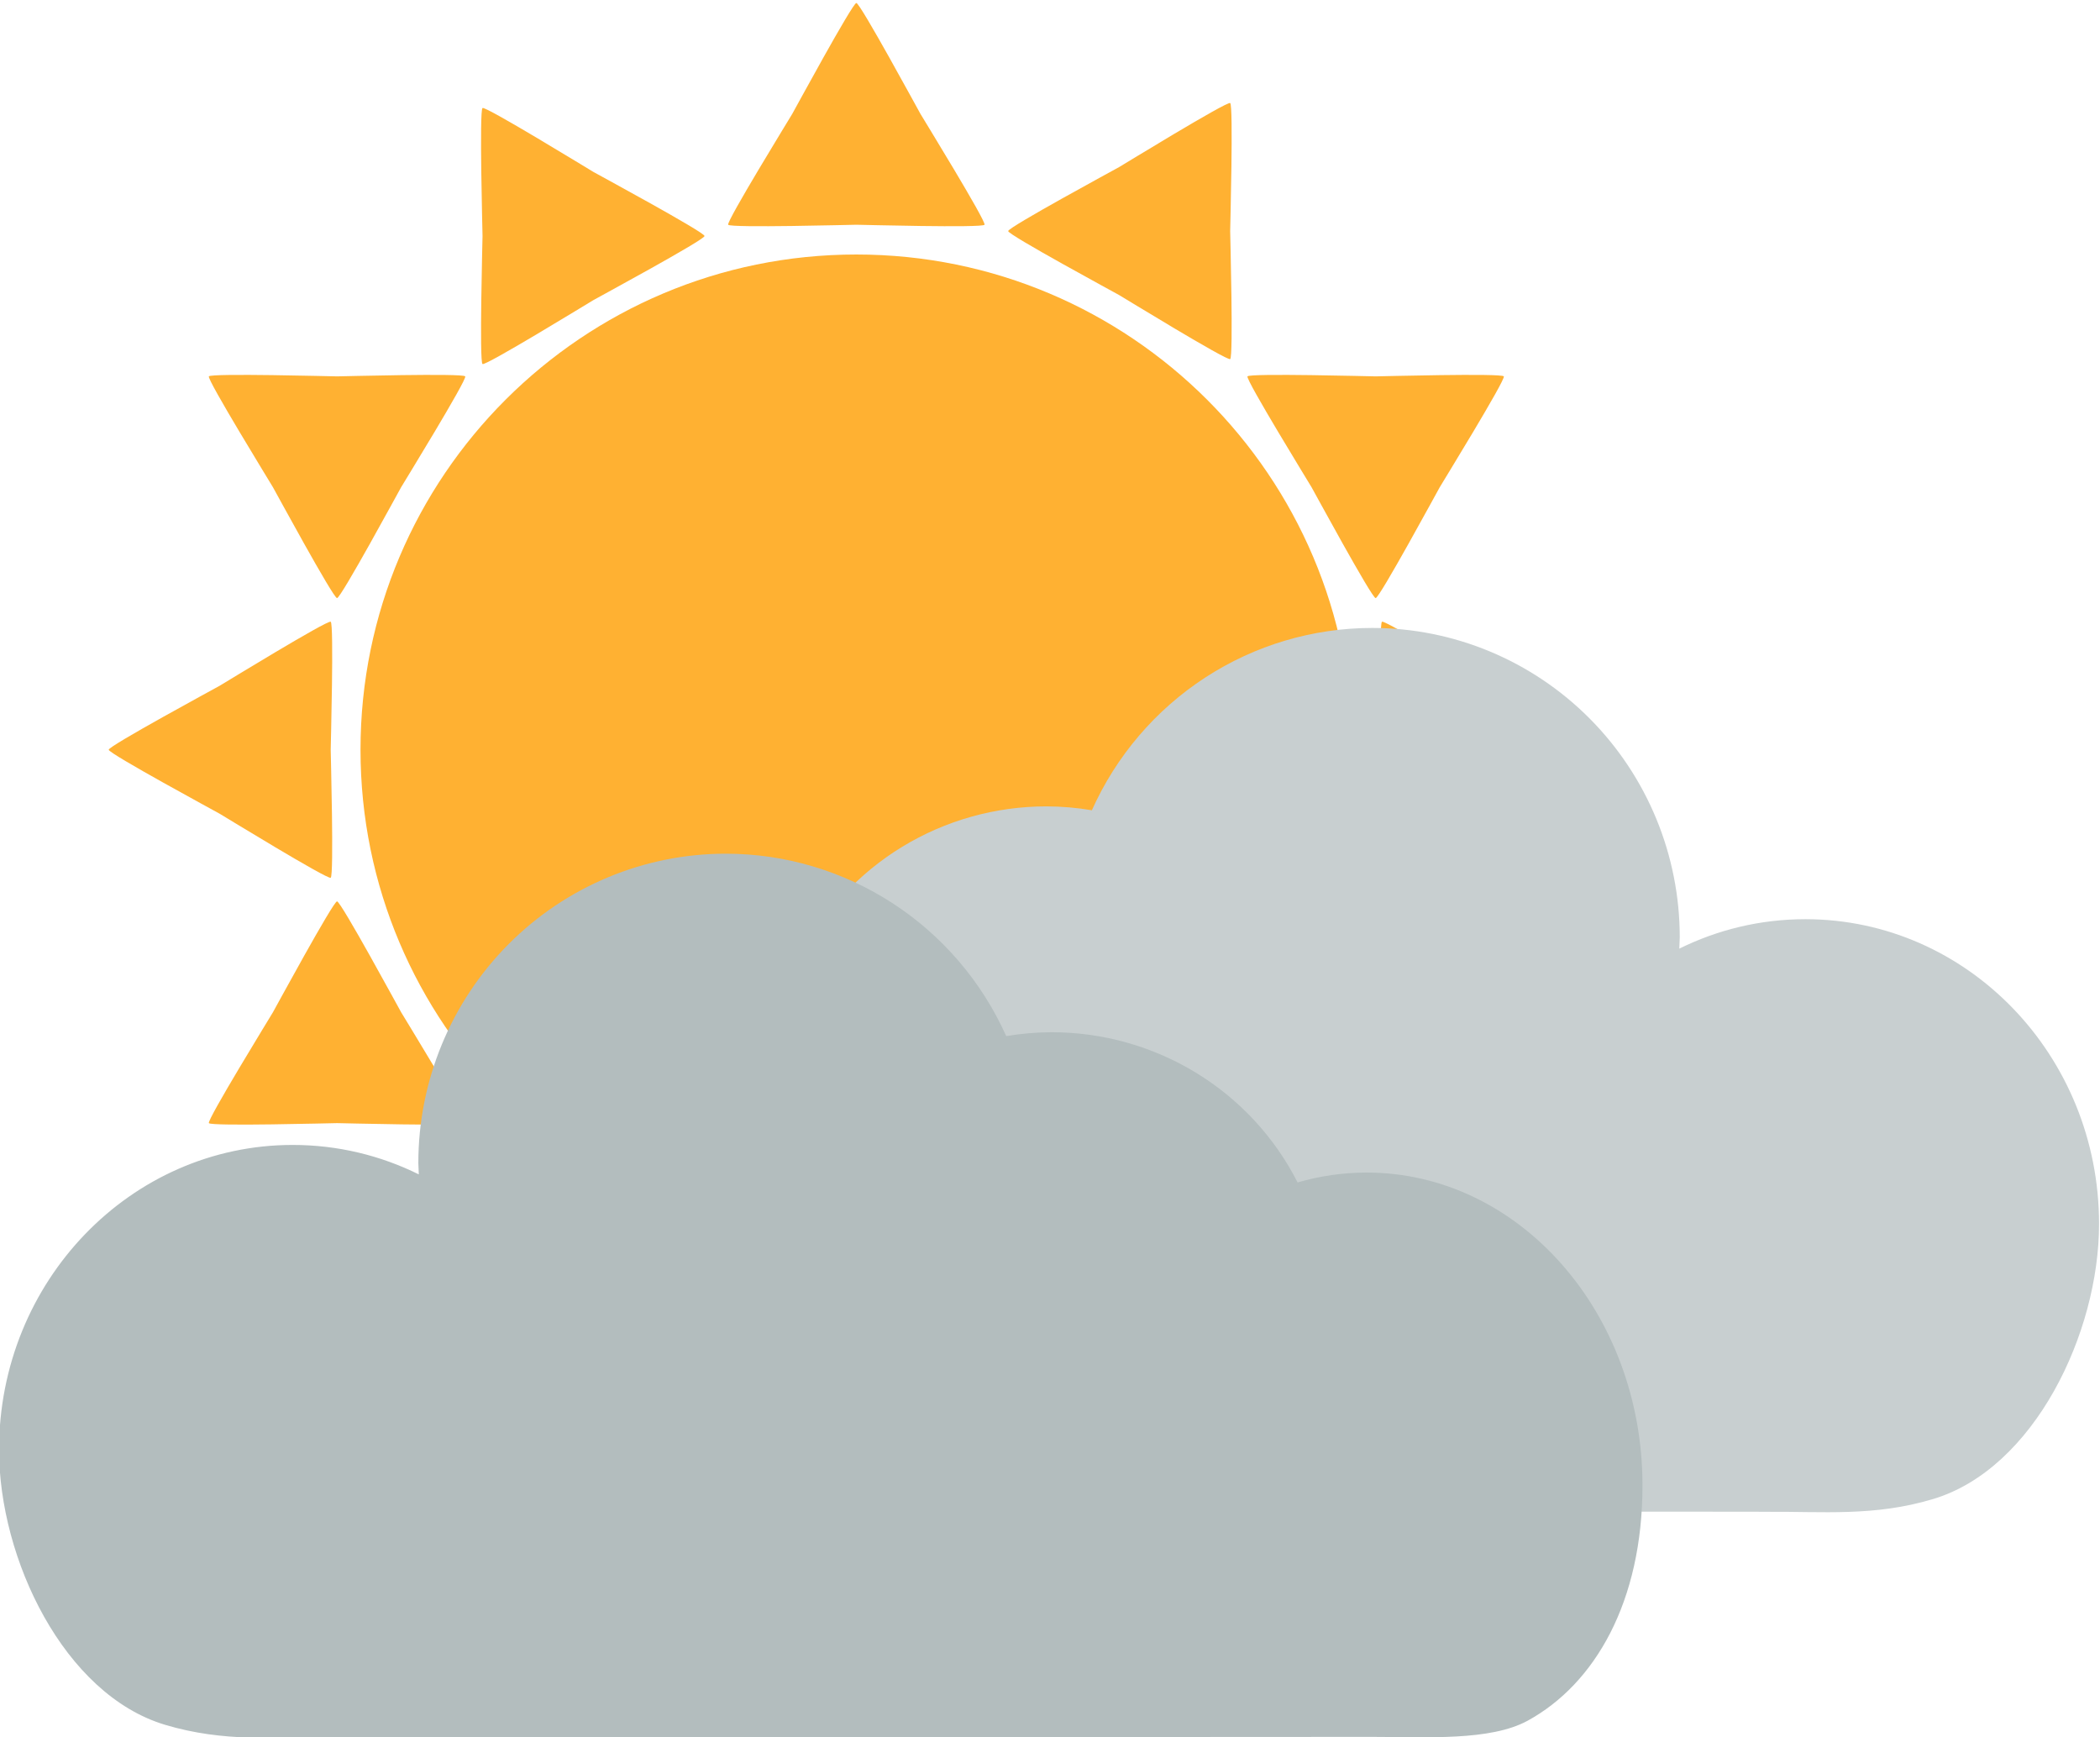 <?xml version="1.0" encoding="UTF-8" standalone="no"?>
<svg
   width="139"
   height="115"
   viewBox="0 0 139 115"
   fill="none"
   version="1.1"
   id="svg976"
   xmlns="http://www.w3.org/2000/svg"
   xmlns:svg="http://www.w3.org/2000/svg">
  <g
     clip-path="url(#clip0_126_211)"
     id="g969">
    <path
       d="M56.682 82.412C74.808 82.412 89.503 67.735 89.503 49.629C89.503 31.524 74.808 16.847 56.682 16.847C38.556 16.847 23.862 31.524 23.862 49.629C23.862 67.735 38.556 82.412 56.682 82.412Z"
       fill="#FFB132"
       id="path951" />
    <path
       d="M56.682 0.198C56.937 0.198 60.797 7.318 60.925 7.538C61.052 7.758 65.294 14.657 65.167 14.877C65.039 15.097 56.937 14.877 56.682 14.877C56.428 14.877 48.325 15.097 48.198 14.877C48.071 14.657 52.313 7.758 52.44 7.538C52.568 7.318 56.428 0.198 56.682 0.198ZM56.682 99.06C56.937 99.06 60.797 91.941 60.925 91.721C61.052 91.501 65.294 84.602 65.167 84.382C65.039 84.162 56.937 84.382 56.682 84.382C56.428 84.382 48.325 84.162 48.198 84.382C48.071 84.602 52.313 91.501 52.44 91.721C52.568 91.941 56.428 99.06 56.682 99.06Z"
       fill="#FFB132"
       id="path953" />
    <path
       d="M31.939 7.149C32.159 7.022 39.066 11.259 39.286 11.386C39.507 11.513 46.634 15.369 46.634 15.623C46.634 15.878 39.507 19.733 39.286 19.861C39.066 19.988 32.159 24.225 31.939 24.098C31.718 23.971 31.939 15.878 31.939 15.623C31.939 15.369 31.718 7.276 31.939 7.149ZM81.426 92.765C81.646 92.638 81.426 84.545 81.426 84.291C81.426 84.037 81.646 75.943 81.426 75.816C81.205 75.689 74.299 79.926 74.078 80.053C73.858 80.181 66.731 84.037 66.731 84.291C66.731 84.545 73.858 88.401 74.078 88.528C74.299 88.655 81.205 92.892 81.426 92.765Z"
       fill="#FFB132"
       id="path955" />
    <path
       d="M13.825 24.914C13.952 24.694 22.055 24.914 22.309 24.914C22.564 24.914 30.666 24.694 30.794 24.914C30.921 25.134 26.679 32.033 26.551 32.253C26.424 32.473 22.564 39.592 22.309 39.592C22.055 39.592 18.194 32.473 18.067 32.253C17.94 32.033 13.698 25.134 13.825 24.914ZM99.539 74.345C99.667 74.124 95.424 67.226 95.297 67.005C95.17 66.785 91.31 59.666 91.055 59.666C90.801 59.666 86.94 66.785 86.813 67.005C86.686 67.226 82.444 74.124 82.571 74.345C82.698 74.565 90.801 74.345 91.055 74.345C91.31 74.345 99.412 74.565 99.539 74.345Z"
       fill="#FFB132"
       id="path957" />
    <path
       d="M106.169 49.629C106.169 49.883 99.042 53.739 98.822 53.867C98.601 53.994 91.695 58.231 91.474 58.104C91.254 57.977 91.474 49.883 91.474 49.629C91.474 49.375 91.254 41.282 91.474 41.155C91.695 41.028 98.601 45.265 98.822 45.392C99.042 45.519 106.169 49.375 106.169 49.629ZM7.195 49.629C7.195 49.883 14.322 53.739 14.543 53.867C14.763 53.994 21.67 58.231 21.89 58.104C22.111 57.977 21.89 49.883 21.89 49.629C21.89 49.375 22.111 41.282 21.89 41.155C21.67 41.028 14.763 45.265 14.543 45.392C14.322 45.519 7.195 49.375 7.195 49.629Z"
       fill="#FFB132"
       id="path959" />
    <path
       d="M81.426 6.821C81.646 6.948 81.426 15.041 81.426 15.296C81.426 15.55 81.646 23.643 81.426 23.77C81.206 23.897 74.299 19.66 74.078 19.533C73.858 19.406 66.731 15.55 66.731 15.296C66.731 15.041 73.858 11.185 74.078 11.058C74.299 10.931 81.206 6.694 81.426 6.821ZM31.939 92.438C32.159 92.565 39.066 88.327 39.286 88.2C39.507 88.073 46.634 84.217 46.634 83.963C46.634 83.709 39.507 79.853 39.286 79.726C39.066 79.599 32.159 75.361 31.939 75.488C31.718 75.616 31.939 83.709 31.939 83.963C31.939 84.217 31.718 92.311 31.939 92.438Z"
       fill="#FFB132"
       id="path961" />
    <path
       d="M99.539 24.914C99.667 25.134 95.424 32.033 95.297 32.253C95.17 32.473 91.31 39.592 91.055 39.592C90.801 39.592 86.94 32.473 86.813 32.253C86.686 32.033 82.444 25.134 82.571 24.914C82.698 24.694 90.801 24.914 91.055 24.914C91.31 24.914 99.412 24.694 99.539 24.914ZM13.825 74.345C13.952 74.565 22.055 74.345 22.309 74.345C22.564 74.345 30.666 74.565 30.794 74.345C30.921 74.124 26.679 67.226 26.551 67.005C26.424 66.785 22.564 59.666 22.309 59.666C22.055 59.666 18.194 66.785 18.067 67.005C17.94 67.226 13.698 74.124 13.825 74.345Z"
       fill="#FFB132"
       id="path963" />
    <path
       d="M90.831 41.567C96.229 41.567 101.405 43.725 105.222 47.565C109.039 51.405 111.184 56.614 111.184 62.045C111.179 62.295 111.168 62.545 111.154 62.795C113.682 61.545 116.512 60.846 119.499 60.846C130.234 60.846 138.937 69.877 138.937 81.019C138.937 88.237 134.649 97.218 127.953 99.229C124.043 100.404 120.645 100.041 116.85 100.074C116.621 100.076 116.395 100.074 116.171 100.069L48.045 100.023C47.957 100.024 47.869 100.025 47.781 100.025C44.48 100.025 40.23 100.302 37.764 98.954C33.301 96.516 30.157 91.073 30.157 83.378C30.157 71.94 38.331 62.668 48.414 62.668C49.993 62.668 51.524 62.894 52.986 63.322C54.502 60.333 56.827 57.82 59.701 56.064C62.575 54.308 65.886 53.378 69.263 53.378C70.271 53.381 71.278 53.467 72.272 53.635C73.881 50.039 76.489 46.987 79.781 44.846C83.073 42.705 86.911 41.567 90.831 41.567Z"
       fill="#C8CFD0"
       id="path965" />
    <path
       d="M48.044 56.51C42.646 56.51 37.469 58.668 33.652 62.508C29.835 66.348 27.691 71.557 27.69 76.988C27.696 77.238 27.706 77.488 27.72 77.738C25.192 76.488 22.362 75.789 19.376 75.789C8.64 75.789 -0.063 84.82 -0.063 95.962C-0.063 103.18 4.226 112.161 10.921 114.172C14.831 115.346 18.229 114.984 22.025 115.017C22.253 115.019 22.479 115.017 22.703 115.011L90.829 114.973C90.917 114.974 91.005 114.975 91.094 114.975C94.394 114.975 98.644 115.252 101.111 113.905C105.573 111.466 108.717 106.023 108.717 98.329C108.717 86.89 100.543 77.618 90.46 77.618C88.881 77.618 87.35 77.845 85.889 78.272C84.372 75.283 82.047 72.77 79.173 71.015C76.299 69.259 72.988 68.329 69.611 68.328C68.603 68.331 67.597 68.417 66.603 68.585C64.993 64.989 62.385 61.938 59.093 59.797C55.801 57.656 51.963 56.51 48.044 56.51Z"
       fill="#B3BDBE"
       id="path967" />
  </g>
  <defs
     id="defs974">
    <clipPath
       id="clip0_126_211">
      <rect
         width="139"
         height="115"
         rx="5"
         fill="white"
         id="rect971" />
    </clipPath>
  </defs>
</svg>
